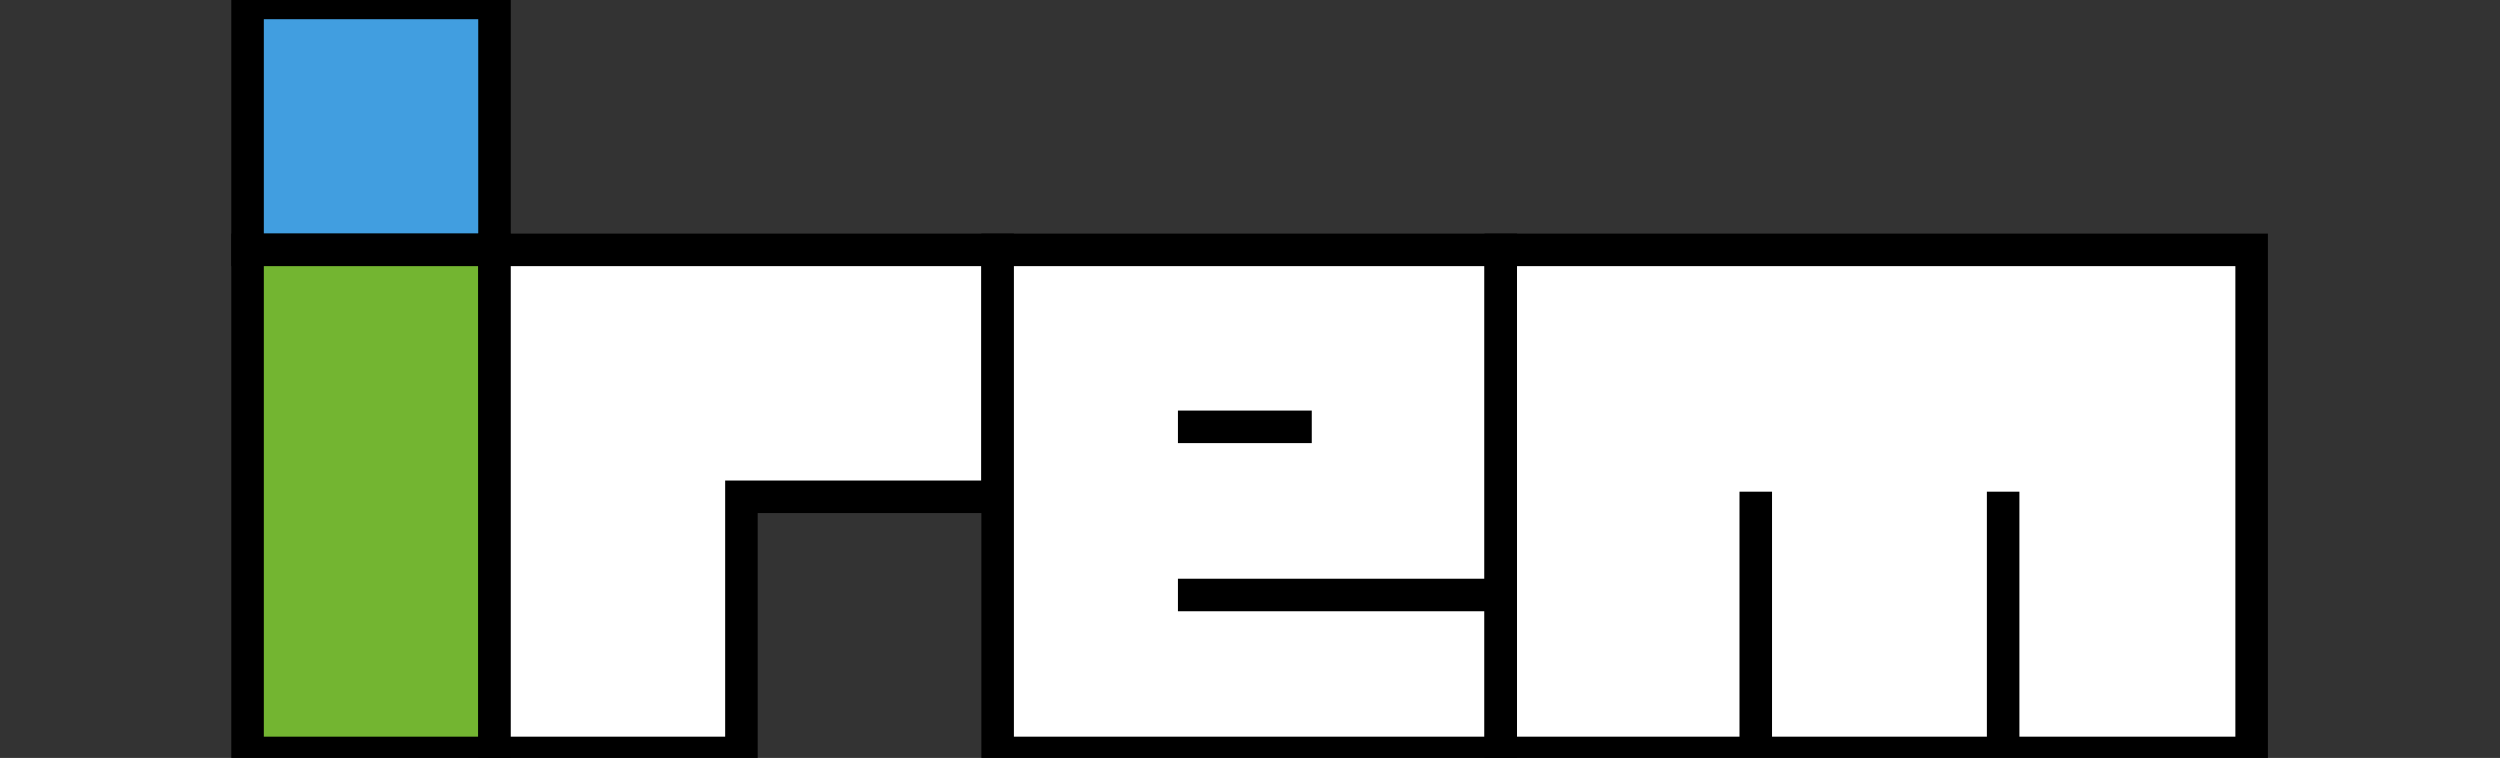 <?xml version="1.0" encoding="utf-8"?>
<!-- Generator: Adobe Illustrator 16.0.0, SVG Export Plug-In . SVG Version: 6.00 Build 0)  -->
<!DOCTYPE svg PUBLIC "-//W3C//DTD SVG 1.1//EN" "http://www.w3.org/Graphics/SVG/1.1/DTD/svg11.dtd">
<svg version="1.1"
	 id="Ebene_1" xmlns:dc="http://purl.org/dc/elements/1.1/" xmlns:cc="http://creativecommons.org/ns#" xmlns:rdf="http://www.w3.org/1999/02/22-rdf-syntax-ns#" xmlns:svg="http://www.w3.org/2000/svg" xmlns:sodipodi="http://sodipodi.sourceforge.net/DTD/sodipodi-0.dtd" xmlns:inkscape="http://www.inkscape.org/namespaces/inkscape" sodipodi:docname="irem.svg" inkscape:version="0.92.0 r15299"
	 xmlns="http://www.w3.org/2000/svg" xmlns:xlink="http://www.w3.org/1999/xlink" x="0px" y="0px" width="279px" height="84.587px"
	 viewBox="143.965 2.371 279 84.587" enable-background="new 143.965 2.371 279 84.587" xml:space="preserve">
<rect x="143.965" y="2.371" width="279" height="84.587" fill="#333333" stroke="none"/>
<sodipodi:namedview  showgrid="false" inkscape:cy="7.7361104" inkscape:cx="-140.29802" inkscape:zoom="0.78327671" borderopacity="1" bordercolor="#666666" pagecolor="#ffffff" id="namedview4554" inkscape:window-maximized="0" inkscape:window-y="120" inkscape:window-x="0" inkscape:current-layer="Ebene_1" inkscape:pageshadow="2" inkscape:pageopacity="0" inkscape:window-height="1065" inkscape:window-width="1760" guidetolerance="10" gridtolerance="10" objecttolerance="10">
	</sodipodi:namedview>
<g id="g4545" transform="matrix(4.159,0,0,4.159,-103.982,-968.982)">
	
		<rect id="rect4509" x="66.26" y="233.633" fill="#419EE0" stroke="#000000" stroke-width="0.873" stroke-linecap="round" width="6.626" height="6.626"/>
	
		<path id="rect4513" sodipodi:nodetypes="ccccc" inkscape:connector-curvature="0" fill="#73B531" stroke="#000000" stroke-width="0.873" stroke-linecap="round" d="
		M66.26,240.259h6.626v13.5H66.26V240.259z"/>
	
		<path id="path4516" inkscape:connector-curvature="0" fill="#FFFFFF" stroke="#000000" stroke-width="0.873" stroke-linecap="round" d="
		M72.886,240.259v6.626v6.874h6.626v-6.874h6.874v-6.626h-6.874H72.886z"/>
	
		<path id="path4521" sodipodi:nodetypes="ccccccccc" inkscape:connector-curvature="0" fill="#FFFFFF" stroke="#000000" stroke-width="0.873" stroke-linecap="round" d="
		M86.387,240.259v6.626l0,0v6.874h13.501v-6.874l0,0v-6.626H86.387z"/>
	
		<path id="path4526" sodipodi:nodetypes="cc" inkscape:connector-curvature="0" fill="none" stroke="#000000" stroke-width="0.873" d="
		M91.225,245.008h3.591"/>
	
		<path id="path4528" sodipodi:nodetypes="cc" inkscape:connector-curvature="0" fill="none" stroke="#000000" stroke-width="0.873" d="
		M91.225,249.52h8.662"/>
	
		<path id="path4530" sodipodi:nodetypes="ccccccccc" inkscape:connector-curvature="0" fill="#FFFFFF" stroke="#000000" stroke-width="0.873" stroke-linecap="round" d="
		M99.887,240.259v6.626l0,0v6.874h20.149v-6.874l0,0v-6.626H99.887z"/>
	
		<path id="path4532" sodipodi:nodetypes="cc" inkscape:connector-curvature="0" fill="none" stroke="#000000" stroke-width="0.873" d="
		M106.73,246.748v7.012"/>
	
		<path id="path4534" sodipodi:nodetypes="cc" inkscape:connector-curvature="0" fill="none" stroke="#000000" stroke-width="0.873" d="
		M113.368,246.748v7.012"/>
</g>
</svg>
